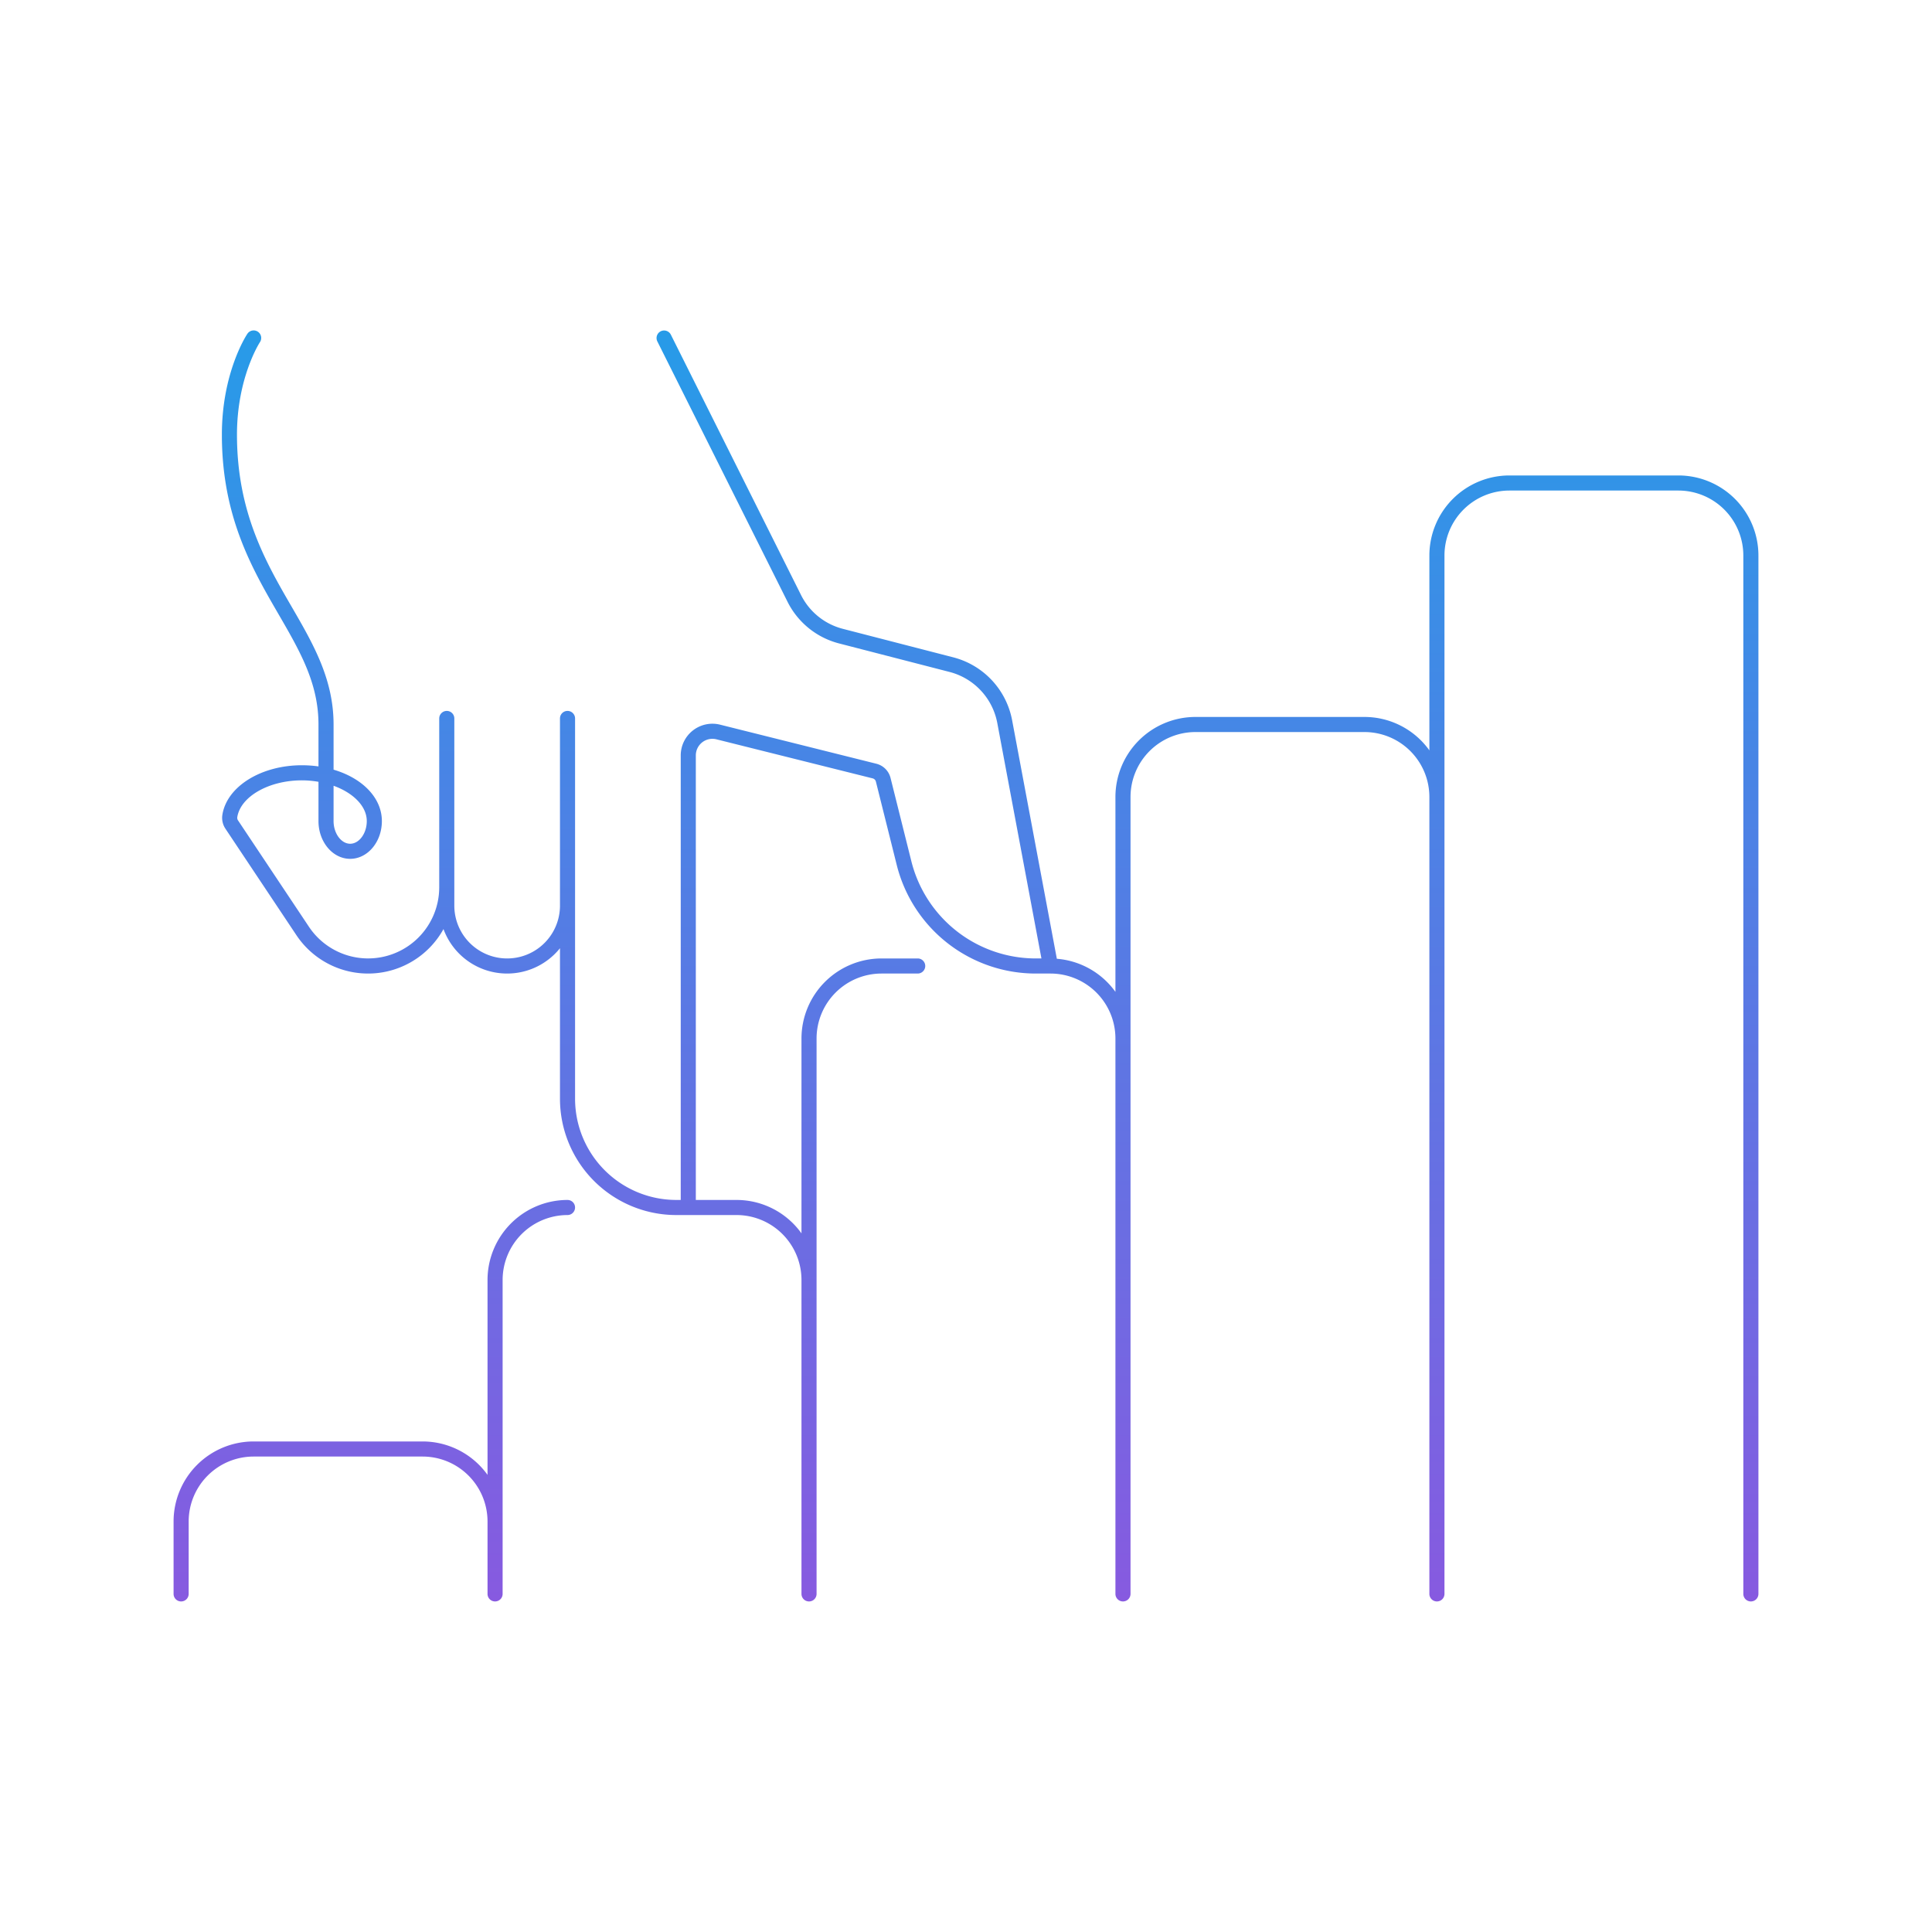 <svg xmlns="http://www.w3.org/2000/svg" width="320" height="320" fill="none" viewBox="0 0 320 320"><path fill="url(#a)" d="M278 78.75h-28A13.266 13.266 0 0 0 236.75 92v32.285A13.227 13.227 0 0 0 226 118.75h-28A13.265 13.265 0 0 0 184.75 132v32.285a13.23 13.23 0 0 0-9.703-5.482l-7.412-39.532a13.3 13.3 0 0 0-9.712-10.388l-18.319-4.728a10.733 10.733 0 0 1-6.929-5.601L111.118 55.44a1.25 1.25 0 1 0-2.236 1.118l21.556 43.112a13.245 13.245 0 0 0 8.54 6.904l18.32 4.728a10.793 10.793 0 0 1 7.88 8.428l7.316 39.019h-.904a21.25 21.25 0 0 1-20.644-16.117l-3.442-13.772a3.24 3.24 0 0 0-2.365-2.365l-25.867-6.467a5.251 5.251 0 0 0-6.522 5.094v73.627H112A16.771 16.771 0 0 1 95.25 182v-63a1.25 1.25 0 0 0-2.5 0v31a8.75 8.75 0 1 1-17.5 0v-31a1.25 1.25 0 0 0-2.5 0v27.973a11.78 11.78 0 0 1-21.577 6.533l-11.75-17.625a.75.75 0 0 1-.123-.524c.533-3.424 5.233-6.107 10.7-6.107.922.002 1.842.083 2.75.242V136c0 3.446 2.355 6.25 5.25 6.25s5.25-2.804 5.25-6.25c0-3.877-3.254-7.125-8-8.519V120c0-7.528-3.38-13.359-6.96-19.533-4.237-7.308-9.04-15.591-9.04-28.467 0-9.458 3.754-15.252 3.79-15.307a1.25 1.25 0 1 0-2.08-1.386c-.172.258-4.21 6.432-4.21 16.693 0 13.549 4.981 22.14 9.377 29.721 3.554 6.13 6.623 11.424 6.623 18.279v6.943a19.613 19.613 0 0 0-2.75-.193c-6.778 0-12.44 3.535-13.17 8.224a3.23 3.23 0 0 0 .515 2.296l11.748 17.623a14.27 14.27 0 0 0 24.363-1.008 11.23 11.23 0 0 0 8.721 7.216 11.222 11.222 0 0 0 10.573-4.046V182A19.269 19.269 0 0 0 112 201.25h10A10.762 10.762 0 0 1 132.75 212v52a1.252 1.252 0 0 0 1.25 1.25 1.252 1.252 0 0 0 1.25-1.25v-92A10.762 10.762 0 0 1 146 161.25h6a1.252 1.252 0 0 0 1.25-1.25 1.252 1.252 0 0 0-1.25-1.25h-6A13.265 13.265 0 0 0 132.75 172v32.285A13.227 13.227 0 0 0 122 198.75h-6.75v-73.627a2.755 2.755 0 0 1 1.057-2.168 2.751 2.751 0 0 1 2.36-.5l25.866 6.467a.738.738 0 0 1 .545.545l3.443 13.772a23.743 23.743 0 0 0 23.069 18.011H174A10.762 10.762 0 0 1 184.75 172v92a1.252 1.252 0 0 0 1.25 1.25 1.252 1.252 0 0 0 1.25-1.25V132A10.762 10.762 0 0 1 198 121.25h28A10.762 10.762 0 0 1 236.75 132v132a1.252 1.252 0 0 0 1.25 1.25 1.252 1.252 0 0 0 1.25-1.25V92A10.763 10.763 0 0 1 250 81.25h28A10.762 10.762 0 0 1 288.75 92v172a1.252 1.252 0 0 0 1.25 1.25 1.252 1.252 0 0 0 1.25-1.25V92A13.264 13.264 0 0 0 278 78.75ZM60.75 136c0 2.032-1.26 3.75-2.75 3.75s-2.75-1.718-2.75-3.75v-5.854c3.252 1.176 5.5 3.383 5.5 5.854Z"/><path fill="url(#b)" d="M94 198.75A13.264 13.264 0 0 0 80.75 212v32.285A13.232 13.232 0 0 0 70 238.75H42A13.264 13.264 0 0 0 28.75 252v12a1.25 1.25 0 0 0 2.5 0v-12A10.762 10.762 0 0 1 42 241.25h28A10.763 10.763 0 0 1 80.75 252v12a1.25 1.25 0 0 0 2.5 0v-52A10.762 10.762 0 0 1 94 201.25a1.252 1.252 0 0 0 .884-2.134 1.252 1.252 0 0 0-.884-.366Z"/><defs><linearGradient id="a" x1="160" x2="160" y1="54.74" y2="265.25" gradientUnits="userSpaceOnUse"><stop stop-color="#279BE8"/><stop offset="1" stop-color="#875AE0"/></linearGradient><linearGradient id="b" x1="160" x2="160" y1="54.74" y2="265.25" gradientUnits="userSpaceOnUse"><stop stop-color="#279BE8"/><stop offset="1" stop-color="#875AE0"/></linearGradient></defs></svg>
